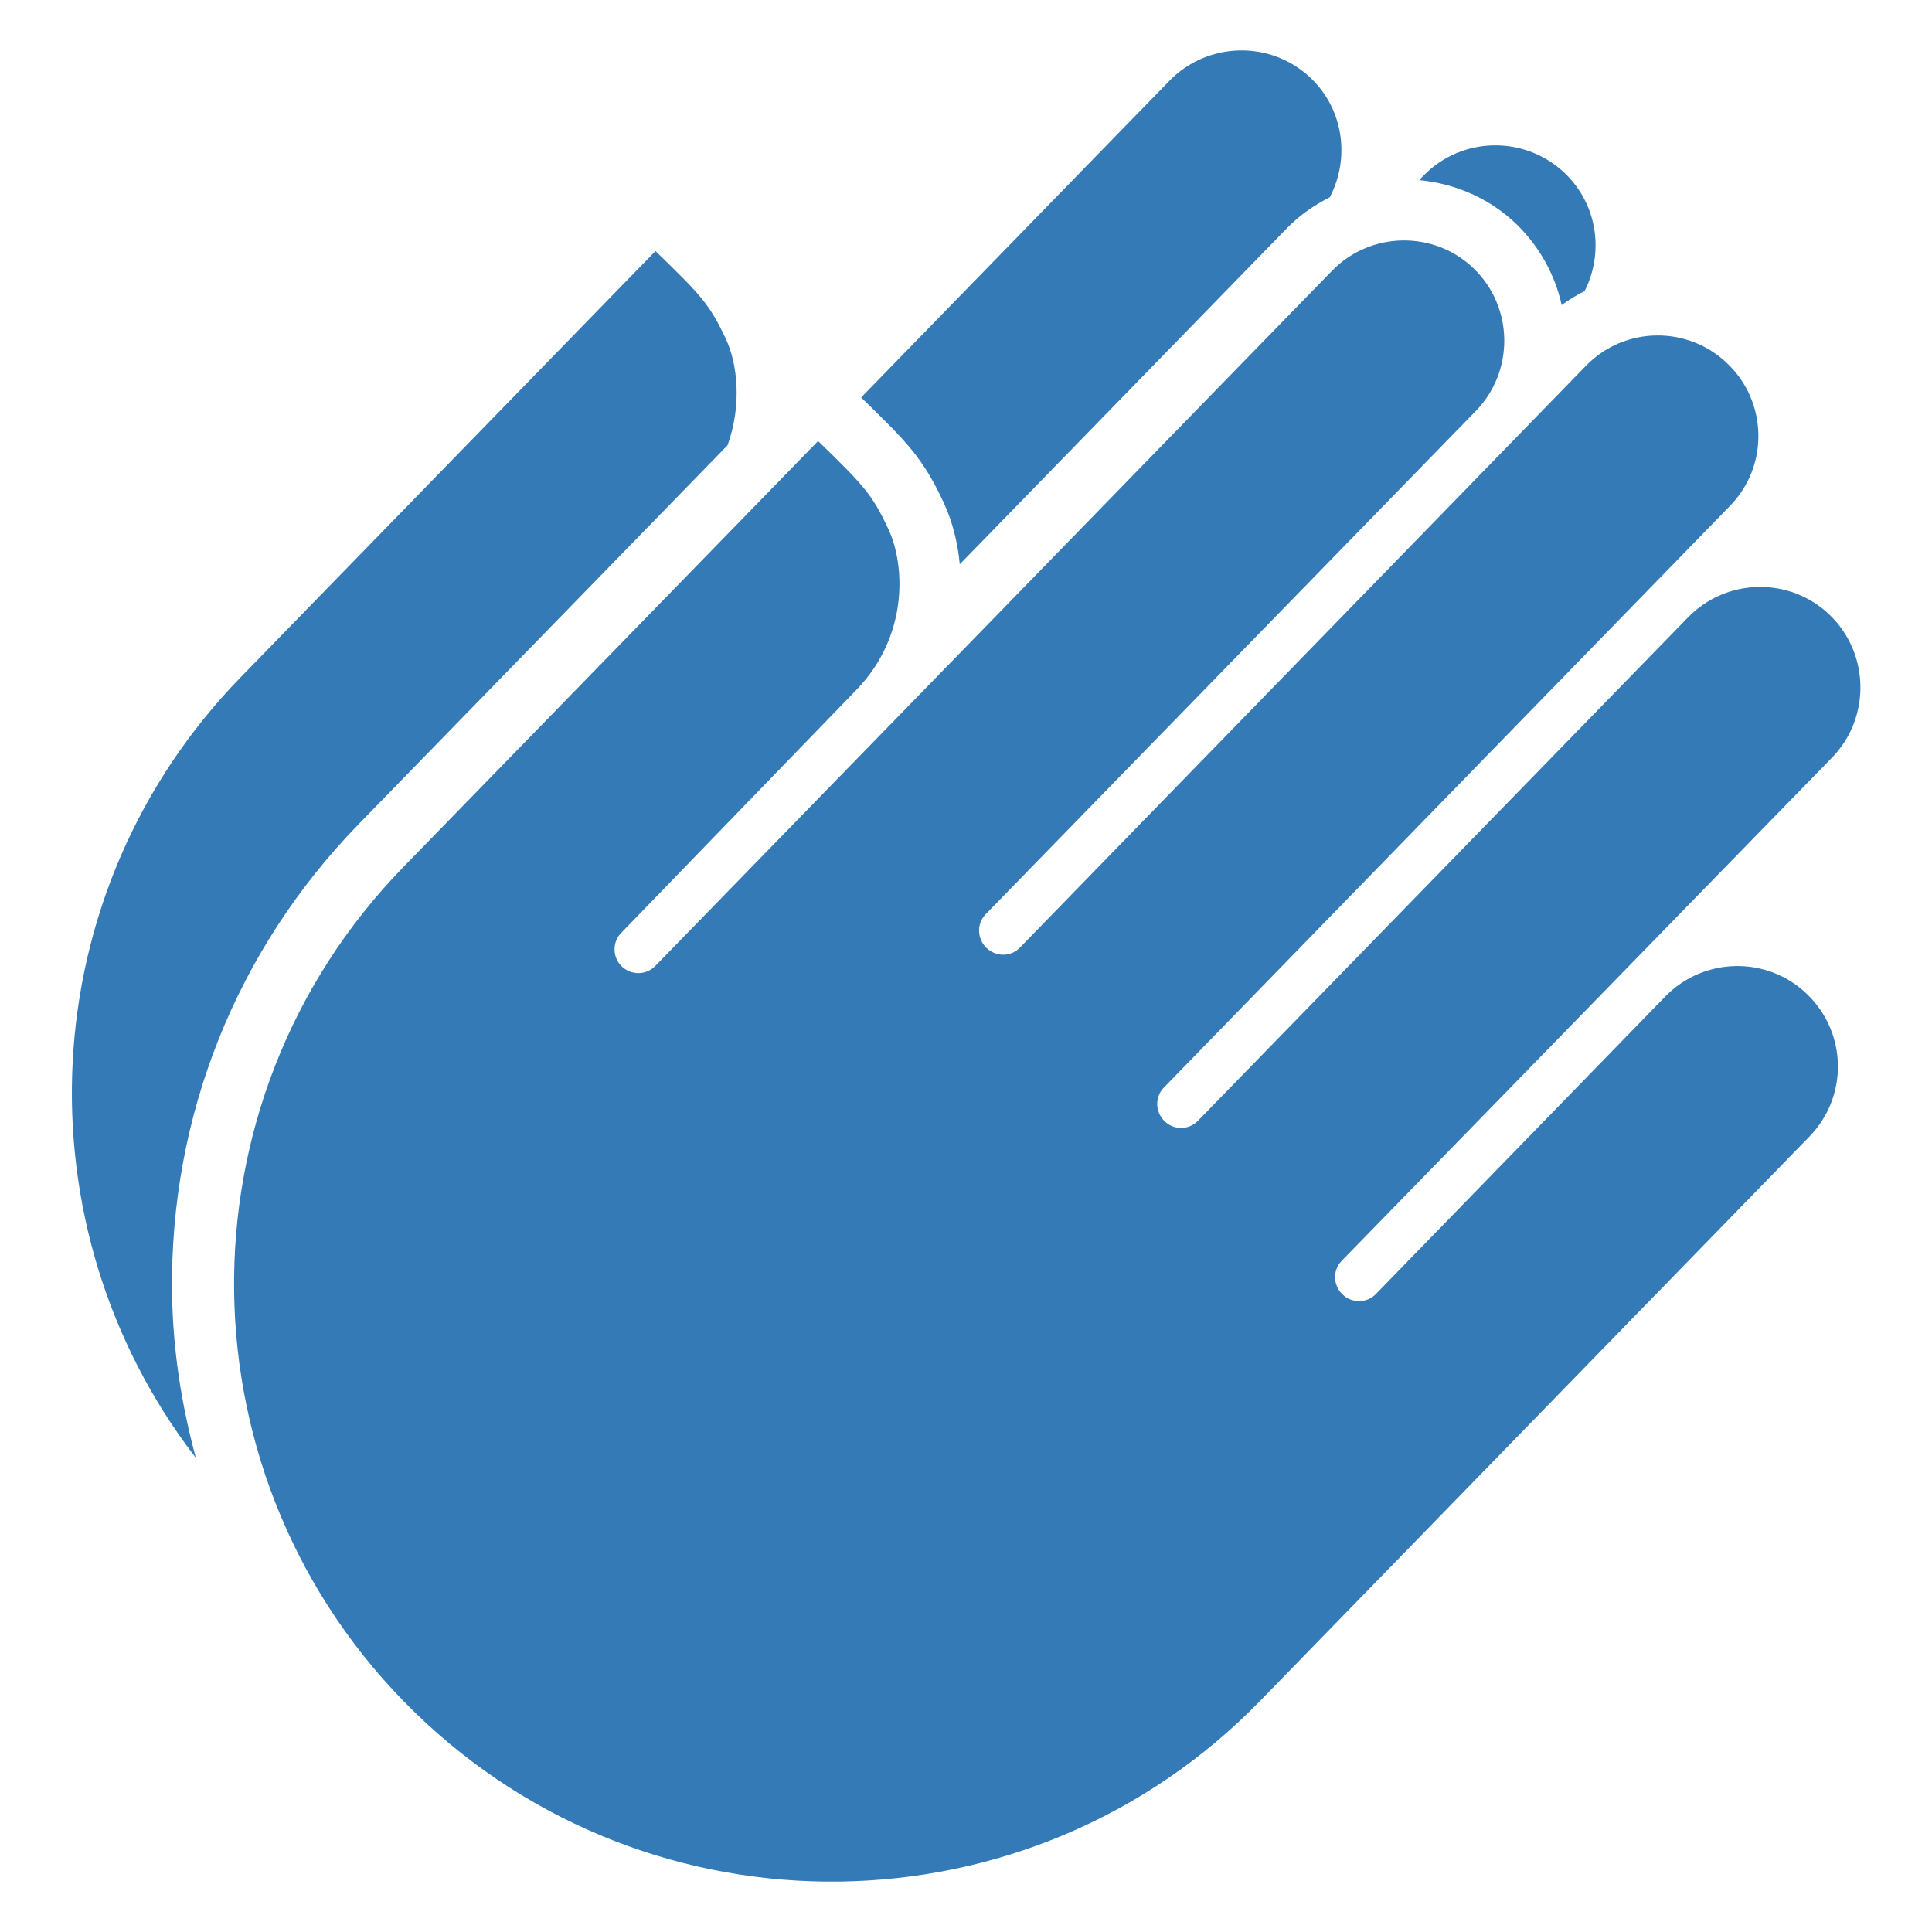 <svg width="18" height="18" viewBox="0 0 18 18" fill="none" xmlns="http://www.w3.org/2000/svg">
<path d="M14.131 2.091C14.348 2.303 14.488 2.565 14.55 2.842C14.618 2.792 14.69 2.749 14.764 2.711C14.944 2.355 14.885 1.912 14.586 1.62C14.216 1.26 13.623 1.266 13.262 1.637L13.222 1.678C13.563 1.711 13.882 1.85 14.131 2.091L14.131 2.091Z" fill="#337AB7"/>
<path d="M8.796 4.691C8.871 4.855 8.923 5.049 8.942 5.257L11.993 2.123C12.11 2.003 12.245 1.912 12.39 1.837C12.576 1.48 12.522 1.029 12.219 0.734C11.848 0.373 11.254 0.384 10.894 0.754L8.023 3.703C8.453 4.122 8.597 4.263 8.796 4.691V4.691Z" fill="#337AB7"/>
<path d="M1.603 12.044C1.581 10.403 2.199 8.852 3.343 7.677L6.779 4.148C6.913 3.772 6.871 3.393 6.765 3.163C6.609 2.827 6.521 2.742 6.107 2.339L2.244 6.308C0.289 8.316 0.161 11.424 1.825 13.583C1.69 13.087 1.61 12.572 1.603 12.044H1.603Z" fill="#337AB7"/>
<path d="M3.758 8.078L7.622 4.109C8.036 4.513 8.123 4.597 8.279 4.934C8.434 5.27 8.463 5.925 7.982 6.424L5.788 8.691C5.703 8.778 5.705 8.918 5.793 9.004C5.881 9.088 6.02 9.087 6.105 9L12.409 2.524C12.768 2.154 13.363 2.144 13.733 2.504C14.103 2.864 14.109 3.46 13.75 3.829L9.183 8.518C9.099 8.604 9.102 8.745 9.19 8.831C9.279 8.917 9.418 8.916 9.502 8.829L14.776 3.408C15.137 3.037 15.73 3.031 16.099 3.392C16.469 3.751 16.479 4.344 16.117 4.714L10.842 10.134C10.759 10.22 10.761 10.36 10.85 10.446C10.936 10.531 11.077 10.529 11.16 10.443L15.726 5.753C16.085 5.383 16.679 5.371 17.05 5.732C17.421 6.093 17.428 6.69 17.068 7.059L12.5 11.747C12.416 11.833 12.418 11.973 12.507 12.059C12.594 12.144 12.735 12.143 12.818 12.057L15.514 9.285C15.877 8.912 16.471 8.906 16.839 9.265C17.212 9.628 17.219 10.219 16.856 10.591L11.74 15.847C9.597 18.049 6.068 18.098 3.864 15.953C1.661 13.807 1.615 10.279 3.758 8.078" fill="#337AB7"/>
</svg>
